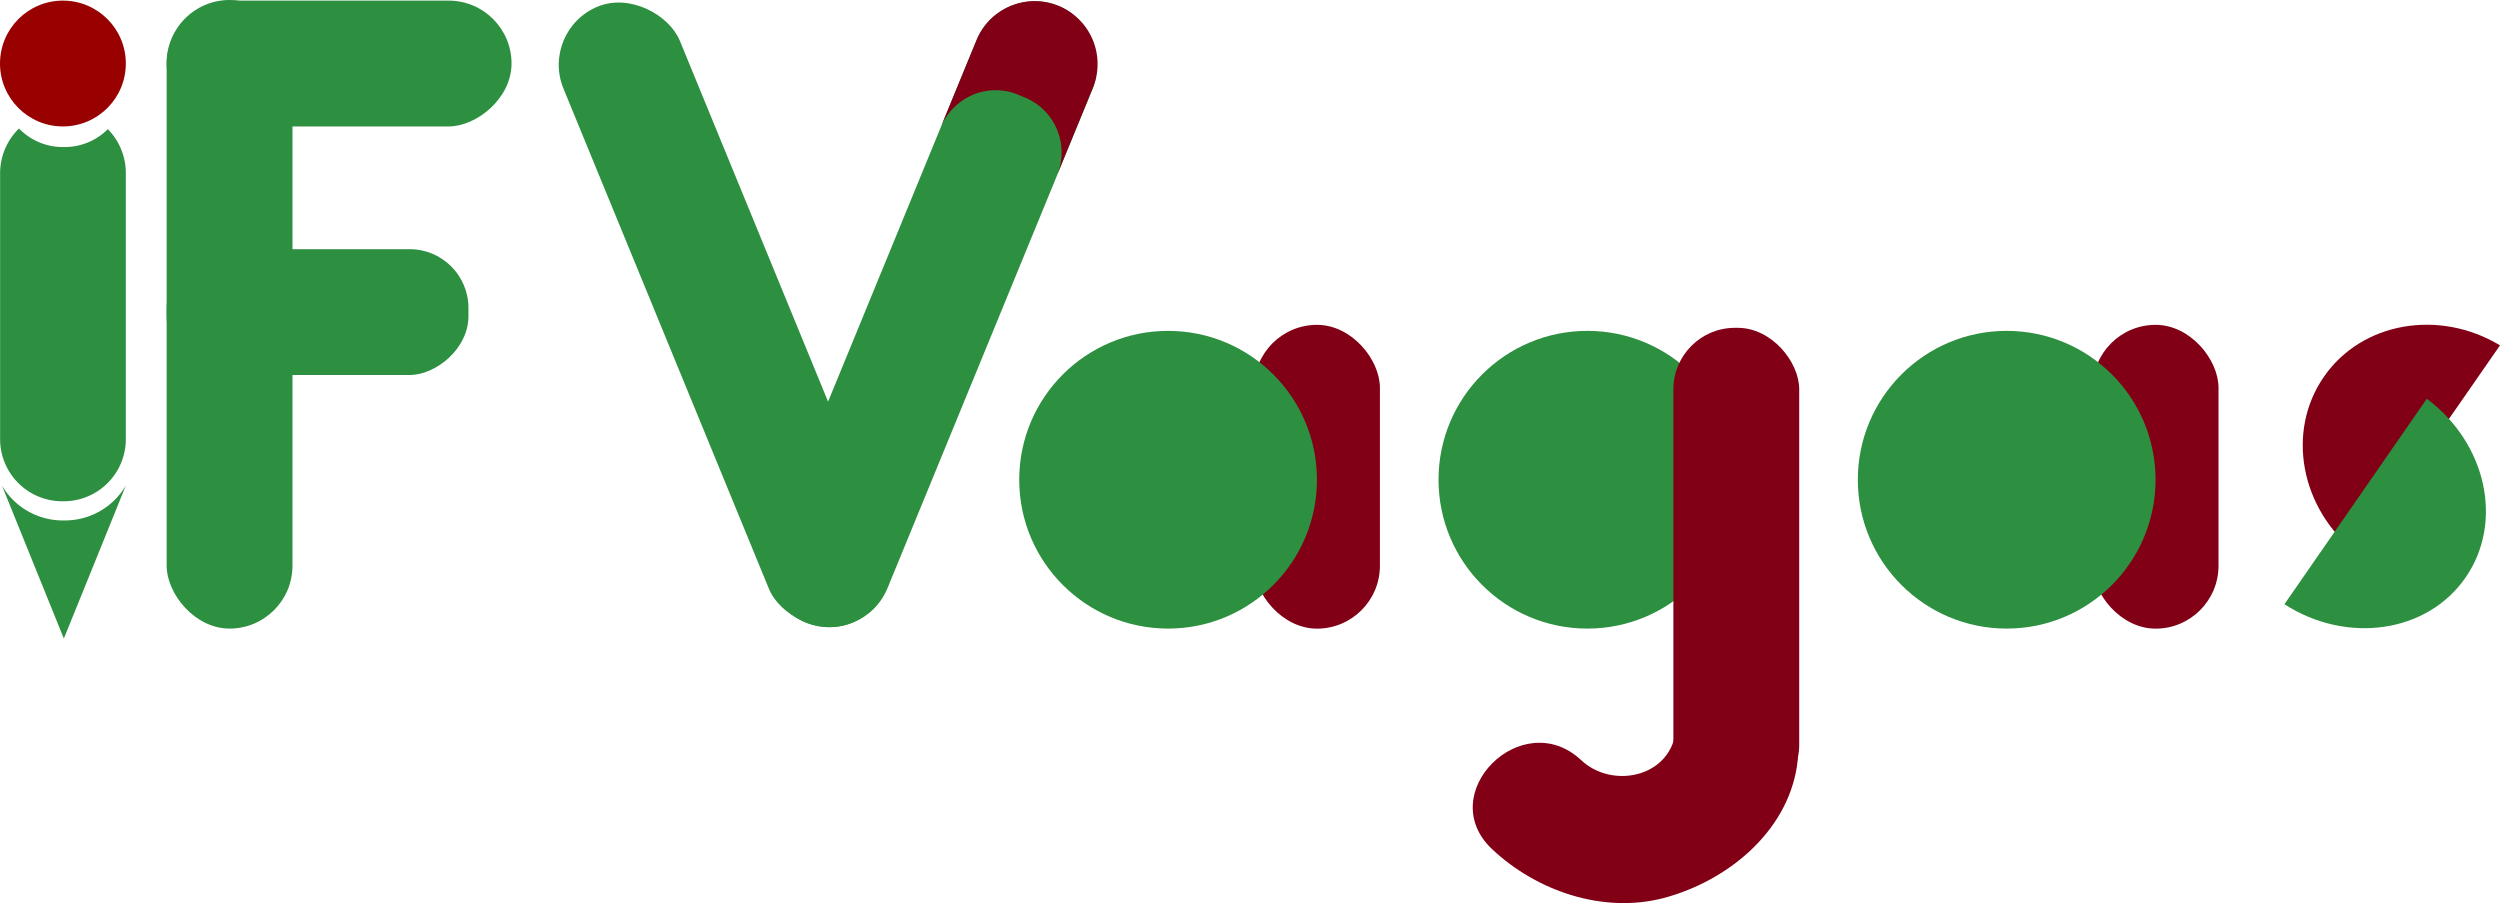 <svg xmlns="http://www.w3.org/2000/svg" viewBox="0 0 452.6 163.48"><defs><style>.cls-1{isolation:isolate;}.cls-2,.cls-6{fill:#2d9041;}.cls-3{fill:#900;}.cls-4,.cls-5{fill:#810016;}.cls-5,.cls-6{mix-blend-mode:darken;}</style></defs><g class="cls-1"><g id="IF"><g id="I"><path class="cls-2" d="M21.54,103.7a12.76,12.76,0,0,1-11.21-6.32l4.93,12.19,6.28,15.51,6.29-15.51,4.93-12.19A12.78,12.78,0,0,1,21.54,103.7Z" transform="translate(-9.98 -9.48)"/><path class="cls-2" d="M21.76,36.1h-.44a11,11,0,0,1-7.9-3.36A11.34,11.34,0,0,0,10,40.9v48a11.25,11.25,0,0,0,11.17,11.33h.44A11.25,11.25,0,0,0,32.76,88.86v-48a11.32,11.32,0,0,0-3.26-8A11,11,0,0,1,21.76,36.1Z" transform="translate(-9.98 -9.48)"/><circle class="cls-3" cx="11.39" cy="11.5" r="11.39"/></g><g id="F"><rect class="cls-2" x="30.17" width="22.78" height="113.8" rx="11.39"/><rect class="cls-2" x="59.98" y="-10.24" width="22.78" height="62.44" rx="11.39" transform="translate(82.37 -59.87) rotate(90)"/><rect class="cls-2" x="56.08" y="38.66" width="22.78" height="54.64" rx="10.65" transform="translate(123.47 -10.97) rotate(90)"/></g></g><g id="Agrupar_2" data-name="Agrupar 2"><g id="V"><rect class="cls-2" x="129.73" y="6.15" width="22.78" height="120.66" rx="11.39" transform="translate(286.94 64.87) rotate(157.67)"/><rect class="cls-2" x="167.31" y="6.05" width="22.78" height="120.66" rx="11.39" transform="translate(28.65 -72.41) rotate(22.33)"/><path class="cls-4" d="M201.63,10.54h0a11.39,11.39,0,0,0-14.86,6.21L180.3,32.48h0a11,11,0,0,1,5.81-5.84,10.71,10.71,0,0,1,8.23,0l1.17.48a10.75,10.75,0,0,1,5.86,14l6.47-15.74A11.39,11.39,0,0,0,201.63,10.54Z" transform="translate(-9.98 -9.48)"/></g><g id="a"><rect class="cls-5" x="227.04" y="58.81" width="22.78" height="55" rx="11.39"/><circle class="cls-6" cx="211.47" cy="86.85" r="26.95"/></g><g id="g"><circle class="cls-6" cx="287.38" cy="86.85" r="26.95"/><path class="cls-3" d="M324.32,145.14a14.86,14.86,0,0,1-2.58,6.87,18.8,18.8,0,0,1-7.24,6.51c-4.47,2.18-8.24,3.6-13,3-3.11-.39-10-2.85-13.32-6.36" transform="translate(-9.98 -9.48)"/><path class="cls-4" d="M313.33,142.11c-1.27,8.21-11.57,10.17-17.08,5-10.68-10-26.84,6.05-16.12,16.12,8.08,7.6,20.09,11.68,31,8.84,11.35-3,22.31-11.76,24.17-23.89.93-6.07-1.54-12.26-8-14-5.4-1.48-13.08,1.84-14,8Z" transform="translate(-9.98 -9.48)"/><rect class="cls-5" x="302.95" y="59.35" width="22.78" height="86.6" rx="11.14"/></g><g id="a_cópia" data-name="a cópia"><rect class="cls-5" x="378.86" y="58.81" width="22.78" height="55" rx="11.39"/><circle class="cls-6" cx="363.29" cy="86.85" r="26.95"/></g><g id="S"><path class="cls-5" d="M462.58,72c-11-6.62-25-4.25-31.88,5.69s-4.23,23.86,5.83,31.85Z" transform="translate(-9.98 -9.48)"/><path class="cls-6" d="M423.55,118.87c11.32,7.28,25.82,5.22,32.78-4.81s3.81-24.33-7-32.39Z" transform="translate(-9.98 -9.48)"/></g></g></g></svg>